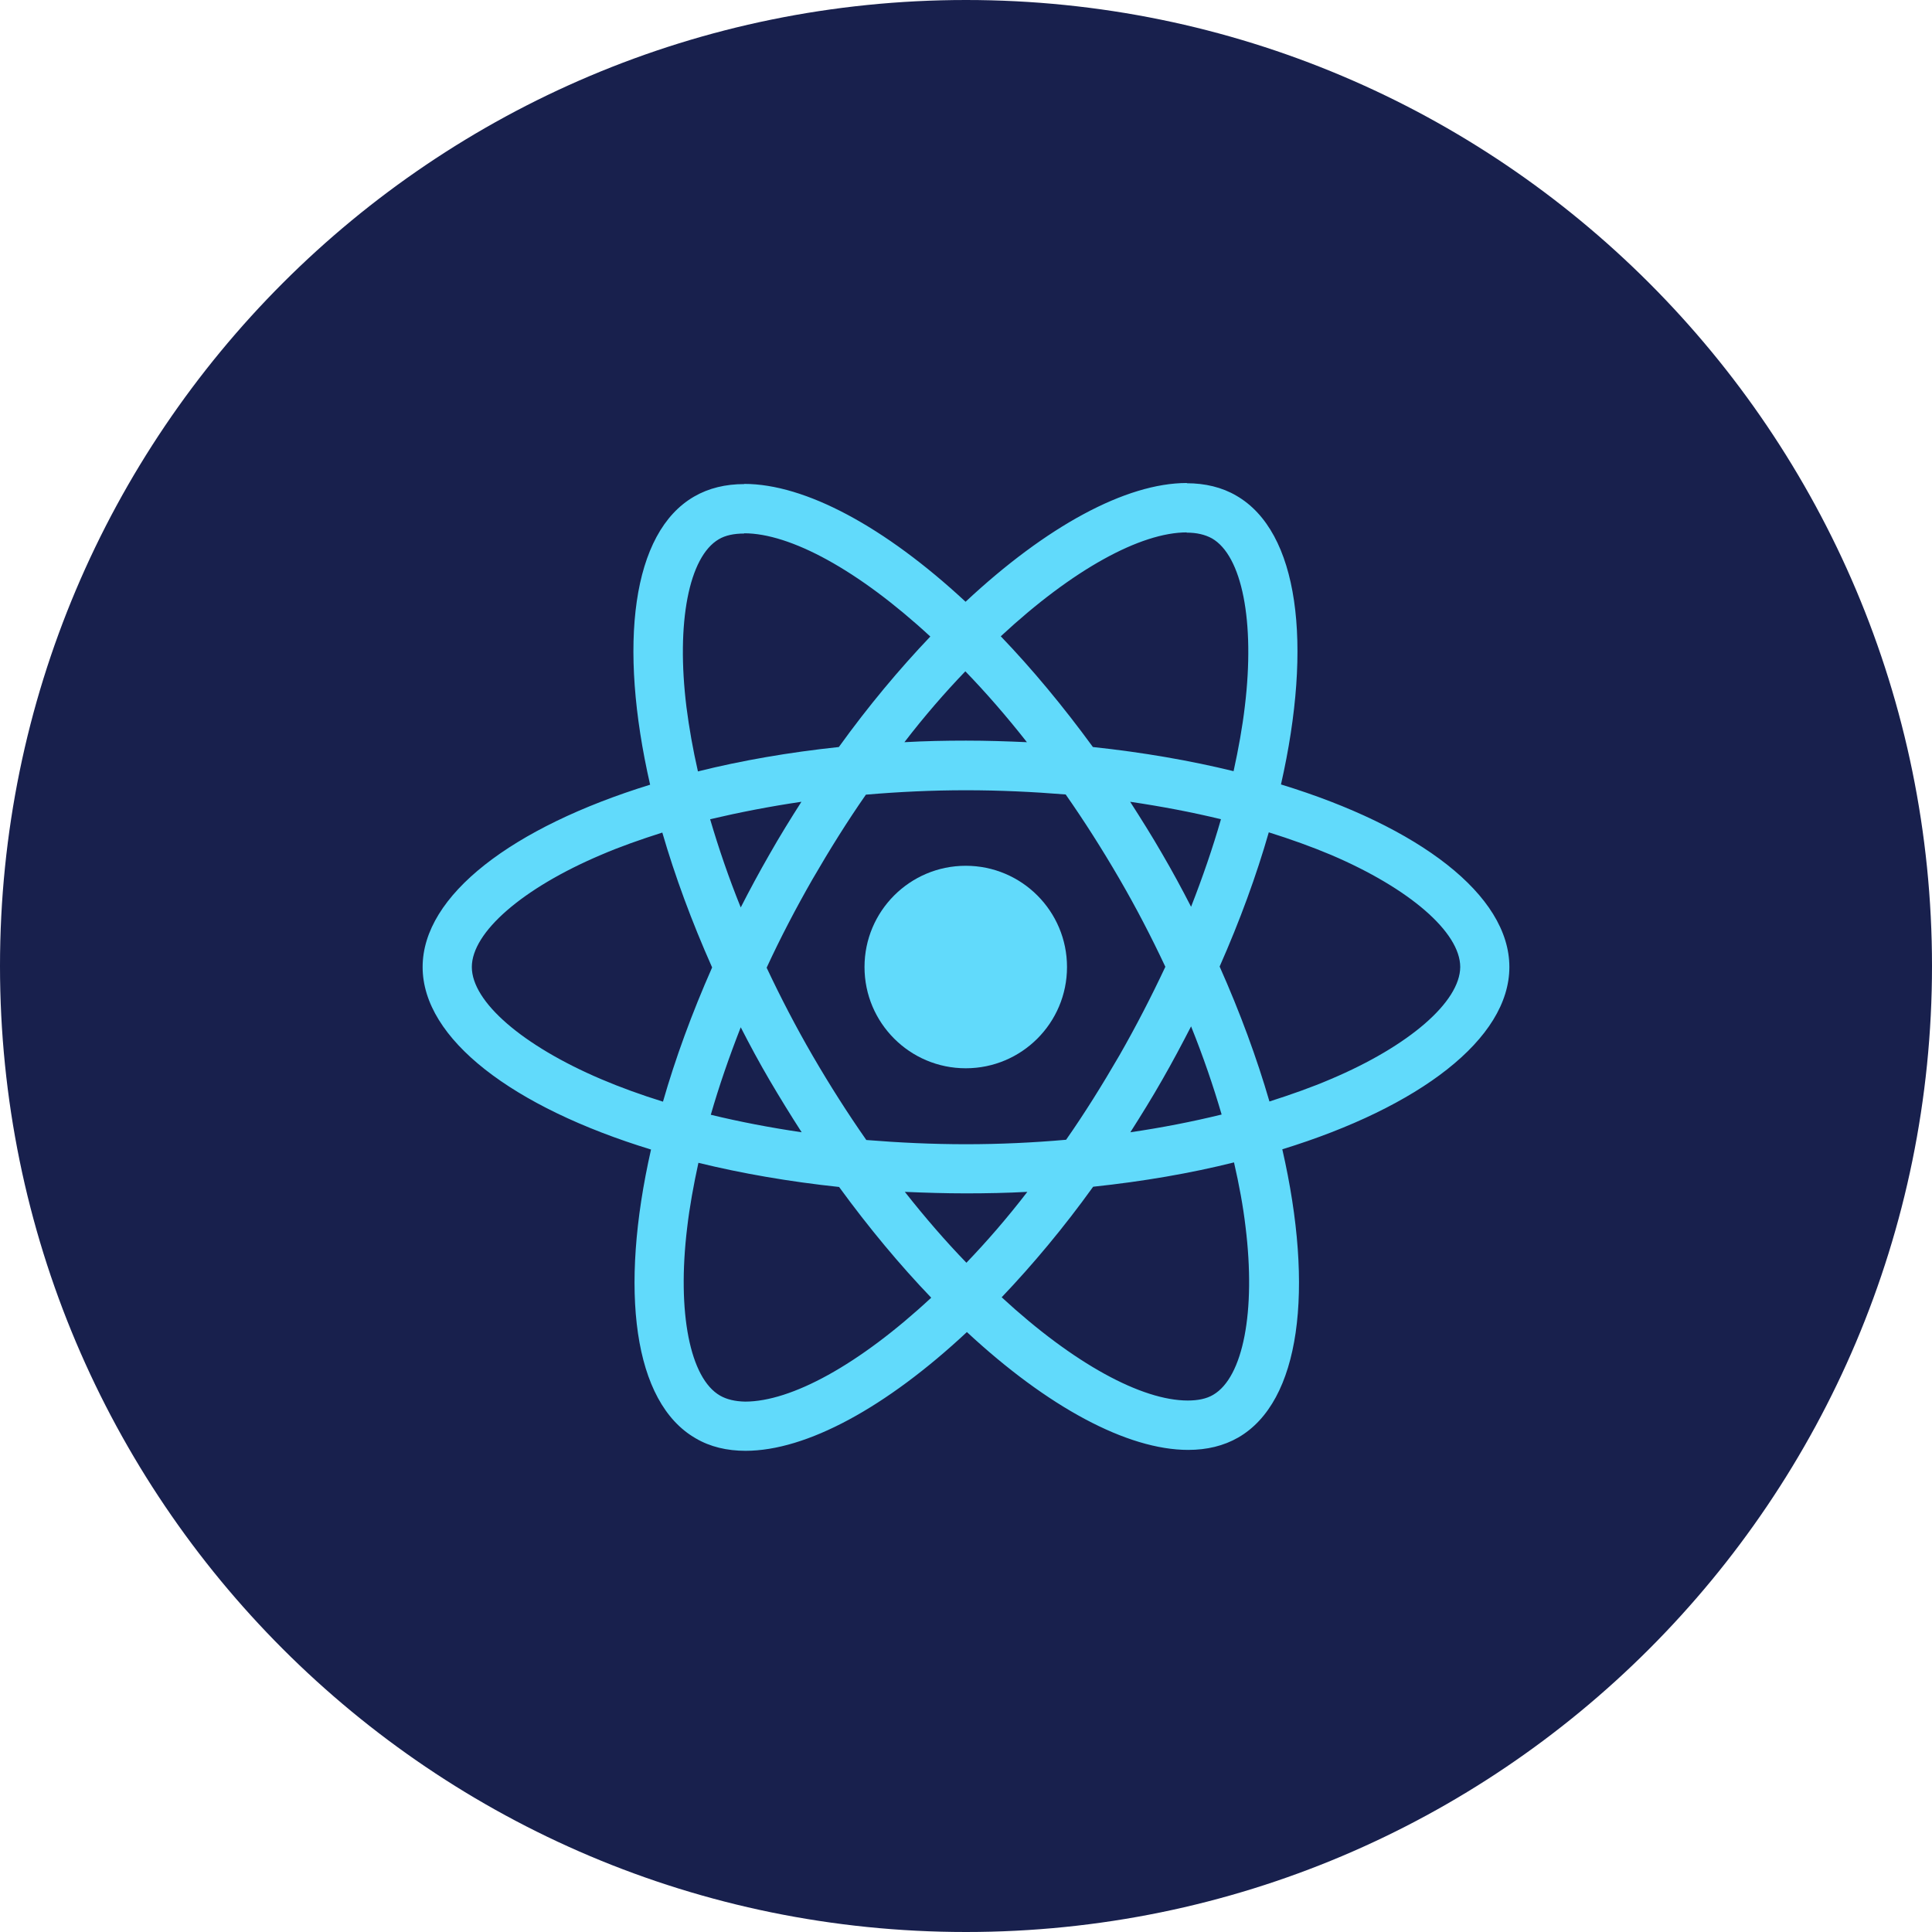 <svg width="32" height="32" viewBox="0 0 32 32" fill="none" xmlns="http://www.w3.org/2000/svg">
<path fill-rule="evenodd" clip-rule="evenodd" d="M16 32C24.837 32 32 24.837 32 16C32 7.163 24.837 0 16 0C7.163 0 0 7.163 0 16C0 24.837 7.163 32 16 32Z" fill="#18204D"/>
<path d="M25 16.017C25 14.824 23.507 13.694 21.217 12.993C21.746 10.66 21.511 8.804 20.476 8.209C20.238 8.07 19.959 8.004 19.654 8.004V8.822C19.823 8.822 19.959 8.855 20.073 8.917C20.572 9.203 20.788 10.293 20.619 11.695C20.579 12.04 20.513 12.403 20.432 12.773C19.713 12.597 18.928 12.461 18.102 12.373C17.607 11.695 17.093 11.078 16.576 10.539C17.772 9.427 18.895 8.818 19.658 8.818V8C18.649 8 17.328 8.719 15.993 9.967C14.657 8.726 13.336 8.015 12.327 8.015V8.833C13.087 8.833 14.213 9.438 15.409 10.543C14.896 11.082 14.382 11.695 13.894 12.373C13.065 12.461 12.28 12.597 11.56 12.777C11.476 12.41 11.414 12.054 11.37 11.713C11.197 10.312 11.41 9.222 11.905 8.932C12.015 8.866 12.159 8.837 12.327 8.837V8.018C12.019 8.018 11.74 8.084 11.498 8.224C10.467 8.818 10.236 10.671 10.768 12.997C8.486 13.702 7 14.828 7 16.017C7 17.209 8.493 18.339 10.783 19.04C10.254 21.373 10.489 23.23 11.524 23.824C11.762 23.964 12.041 24.03 12.349 24.03C13.358 24.03 14.679 23.311 16.015 22.063C17.35 23.303 18.671 24.015 19.68 24.015C19.988 24.015 20.267 23.949 20.509 23.81C21.54 23.215 21.771 21.362 21.239 19.036C23.514 18.335 25 17.206 25 16.017ZM20.223 13.569C20.087 14.043 19.919 14.531 19.728 15.019C19.577 14.725 19.419 14.432 19.247 14.138C19.078 13.845 18.898 13.559 18.719 13.28C19.24 13.357 19.742 13.452 20.223 13.569ZM18.543 17.477C18.256 17.972 17.963 18.442 17.658 18.878C17.112 18.926 16.558 18.952 16 18.952C15.446 18.952 14.892 18.926 14.349 18.882C14.044 18.446 13.747 17.98 13.461 17.488C13.182 17.007 12.929 16.519 12.698 16.028C12.925 15.536 13.182 15.044 13.457 14.564C13.744 14.069 14.037 13.599 14.342 13.162C14.888 13.115 15.442 13.089 16 13.089C16.554 13.089 17.108 13.115 17.651 13.159C17.956 13.595 18.253 14.061 18.539 14.553C18.818 15.033 19.071 15.521 19.302 16.013C19.071 16.505 18.818 16.996 18.543 17.477ZM19.728 17C19.926 17.492 20.095 17.983 20.234 18.46C19.753 18.578 19.247 18.677 18.722 18.754C18.902 18.471 19.082 18.181 19.251 17.884C19.419 17.591 19.577 17.294 19.728 17ZM16.007 20.915C15.666 20.563 15.325 20.17 14.987 19.741C15.318 19.755 15.655 19.766 15.996 19.766C16.341 19.766 16.682 19.759 17.016 19.741C16.686 20.17 16.345 20.563 16.007 20.915ZM13.278 18.754C12.757 18.677 12.254 18.581 11.773 18.464C11.909 17.991 12.078 17.503 12.269 17.015C12.419 17.308 12.577 17.602 12.749 17.895C12.922 18.189 13.098 18.475 13.278 18.754ZM15.989 11.119C16.33 11.471 16.671 11.863 17.009 12.293C16.679 12.278 16.341 12.267 16 12.267C15.655 12.267 15.314 12.274 14.98 12.293C15.31 11.863 15.651 11.471 15.989 11.119ZM13.274 13.28C13.094 13.562 12.914 13.852 12.746 14.149C12.577 14.443 12.419 14.736 12.269 15.03C12.07 14.538 11.902 14.046 11.762 13.569C12.243 13.456 12.749 13.357 13.274 13.28ZM9.954 17.873C8.655 17.319 7.815 16.593 7.815 16.017C7.815 15.441 8.655 14.711 9.954 14.16C10.269 14.024 10.614 13.903 10.97 13.79C11.179 14.509 11.454 15.257 11.795 16.024C11.458 16.787 11.186 17.532 10.981 18.247C10.618 18.134 10.273 18.009 9.954 17.873ZM11.927 23.116C11.428 22.83 11.212 21.74 11.381 20.339C11.421 19.994 11.487 19.631 11.568 19.26C12.287 19.436 13.072 19.572 13.898 19.66C14.393 20.339 14.907 20.955 15.424 21.494C14.228 22.606 13.105 23.215 12.342 23.215C12.177 23.212 12.037 23.179 11.927 23.116ZM20.63 20.32C20.803 21.722 20.59 22.812 20.095 23.102C19.985 23.168 19.841 23.197 19.673 23.197C18.913 23.197 17.787 22.591 16.591 21.487C17.104 20.948 17.618 20.335 18.106 19.656C18.935 19.568 19.72 19.433 20.439 19.253C20.524 19.623 20.59 19.979 20.63 20.32ZM22.043 17.873C21.727 18.009 21.382 18.13 21.026 18.244C20.817 17.525 20.542 16.776 20.201 16.009C20.538 15.246 20.81 14.501 21.015 13.786C21.379 13.9 21.724 14.024 22.047 14.16C23.345 14.714 24.186 15.441 24.186 16.017C24.182 16.593 23.342 17.323 22.043 17.873Z" fill="#61DAFB"/>
<path d="M15.996 17.694C16.922 17.694 17.673 16.943 17.673 16.017C17.673 15.091 16.922 14.34 15.996 14.34C15.07 14.34 14.319 15.091 14.319 16.017C14.319 16.943 15.07 17.694 15.996 17.694Z" fill="#61DAFB"/>
</svg>
